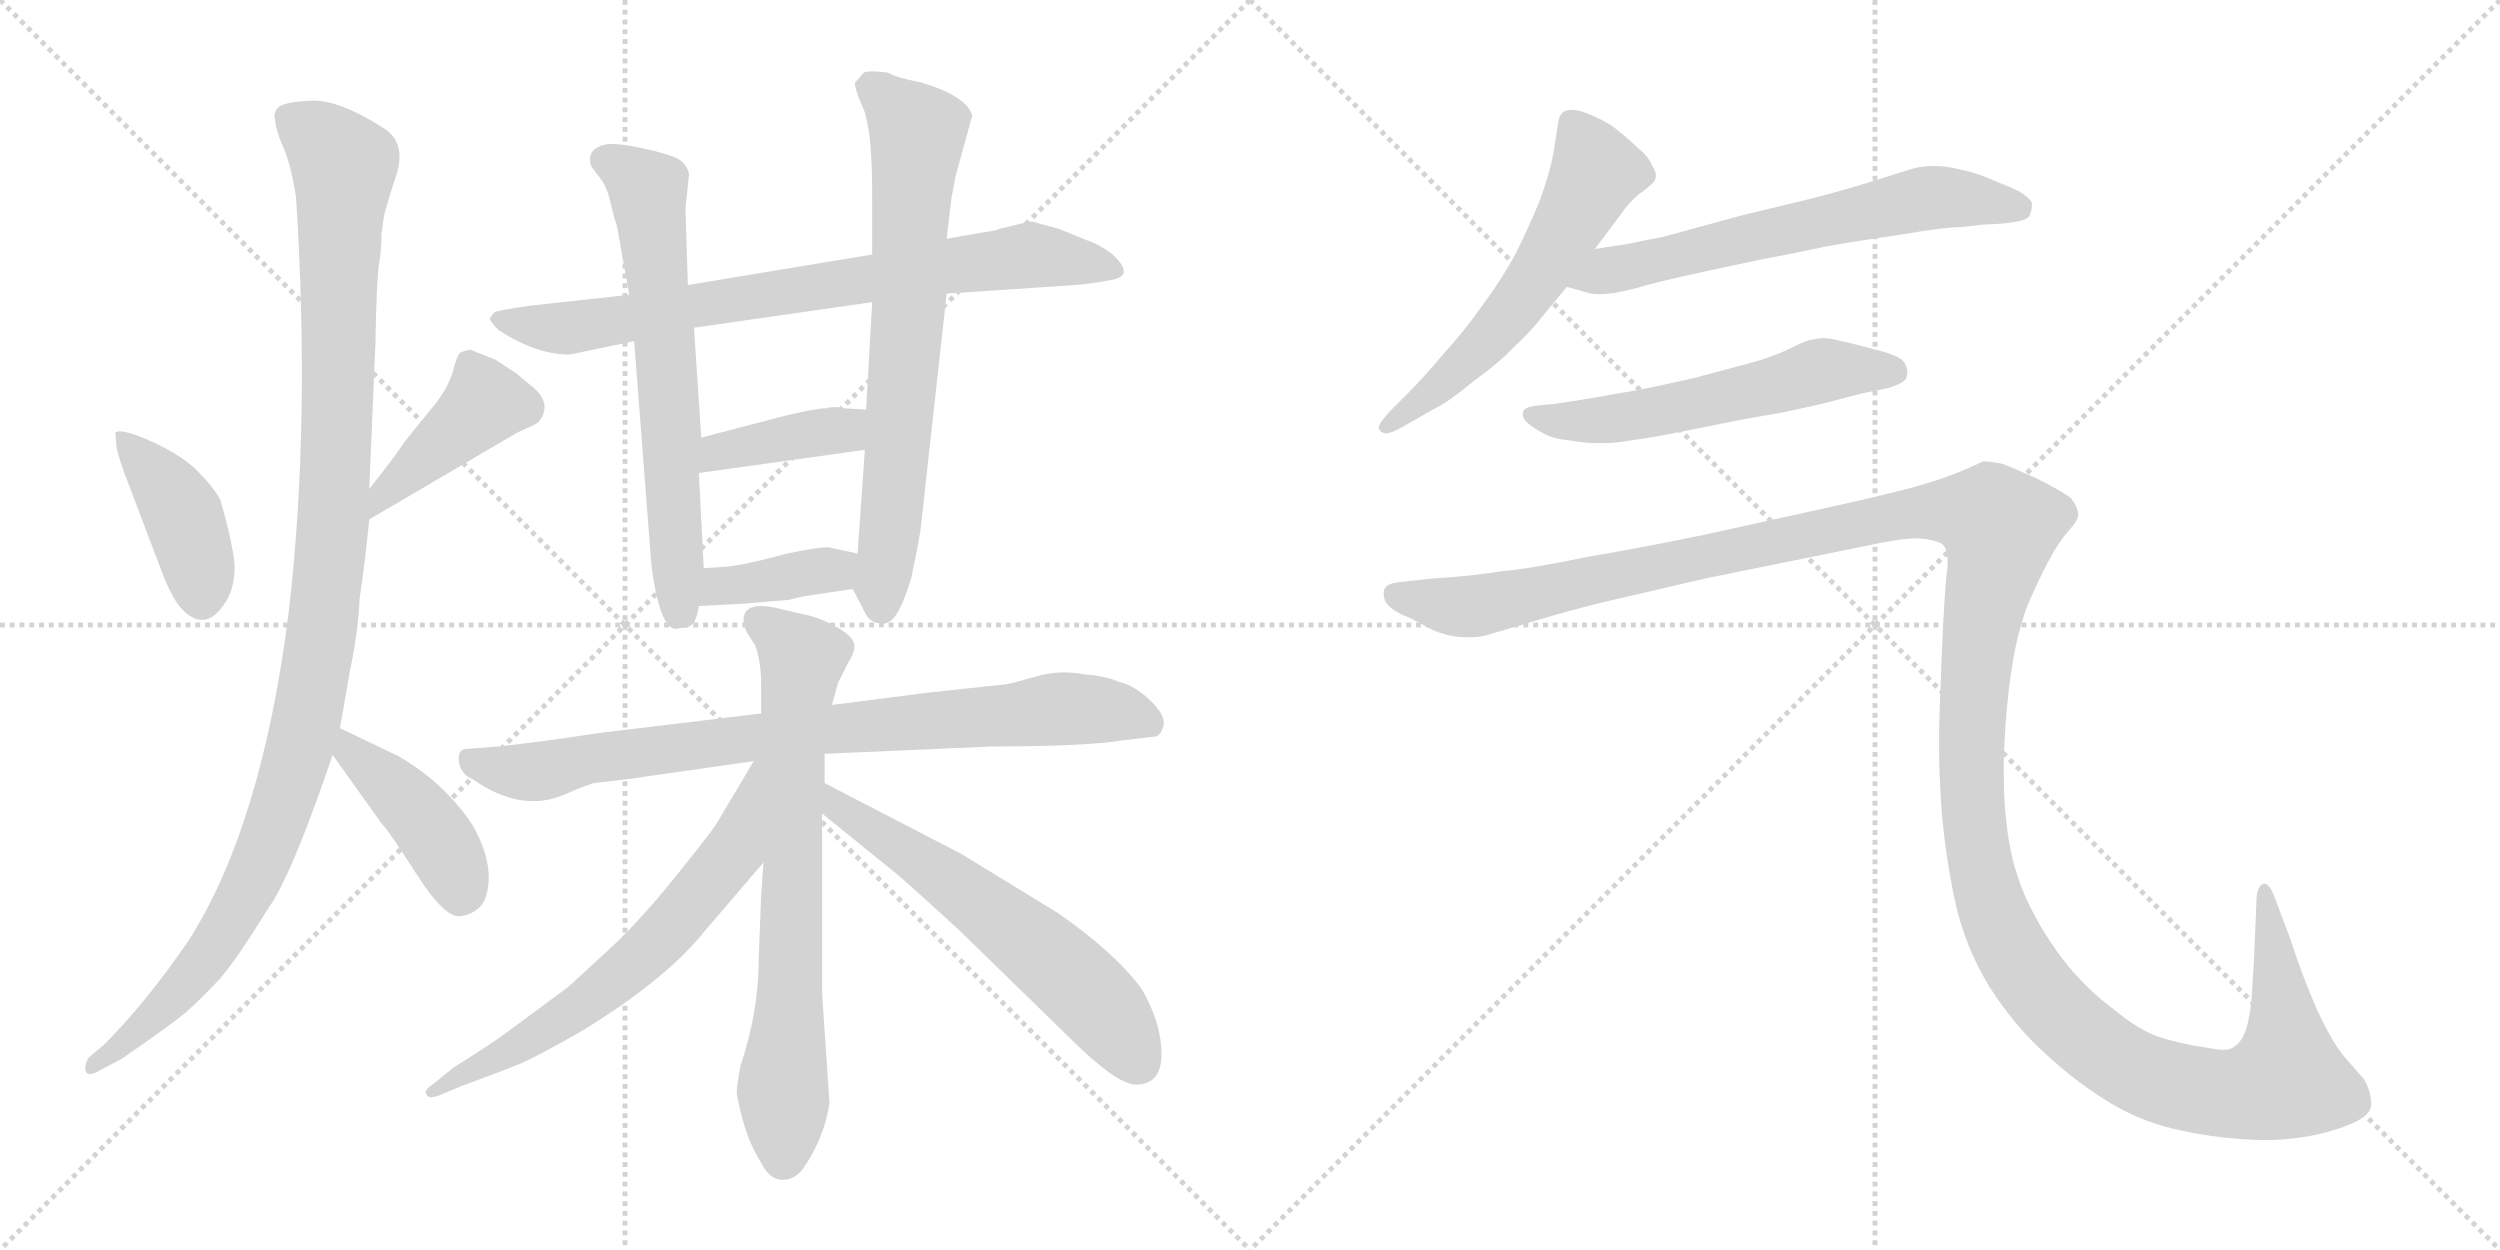 <svg version="1.1" viewBox="0 0 2048 1024" xmlns="http://www.w3.org/2000/svg">
  <g stroke="lightgray" stroke-dasharray="1,1" stroke-width="1" transform="scale(4, 4)">
    <line x1="0" y1="0" x2="256" y2="256"></line>
    <line x1="256" y1="0" x2="0" y2="256"></line>
    <line x1="128" y1="0" x2="128" y2="256"></line>
    <line x1="0" y1="128" x2="256" y2="128"></line>
    <line x1="256" y1="0" x2="512" y2="256"></line>
    <line x1="512" y1="0" x2="256" y2="256"></line>
    <line x1="384" y1="0" x2="384" y2="256"></line>
    <line x1="256" y1="128" x2="512" y2="128"></line>
  </g>
<g transform="scale(1, -1) translate(0, -850)">
   <style type="text/css">
    @keyframes keyframes0 {
      from {
       stroke: black;
       stroke-dashoffset: 405;
       stroke-width: 128;
       }
       57% {
       animation-timing-function: step-end;
       stroke: black;
       stroke-dashoffset: 0;
       stroke-width: 128;
       }
       to {
       stroke: black;
       stroke-width: 1024;
       }
       }
       #make-me-a-hanzi-animation-0 {
         animation: keyframes0 0.58s both;
         animation-delay: 0s;
         animation-timing-function: linear;
       }
    @keyframes keyframes1 {
      from {
       stroke: black;
       stroke-dashoffset: 418;
       stroke-width: 128;
       }
       58% {
       animation-timing-function: step-end;
       stroke: black;
       stroke-dashoffset: 0;
       stroke-width: 128;
       }
       to {
       stroke: black;
       stroke-width: 1024;
       }
       }
       #make-me-a-hanzi-animation-1 {
         animation: keyframes1 0.59s both;
         animation-delay: 0.58s;
         animation-timing-function: linear;
       }
    @keyframes keyframes2 {
      from {
       stroke: black;
       stroke-dashoffset: 1114;
       stroke-width: 128;
       }
       78% {
       animation-timing-function: step-end;
       stroke: black;
       stroke-dashoffset: 0;
       stroke-width: 128;
       }
       to {
       stroke: black;
       stroke-width: 1024;
       }
       }
       #make-me-a-hanzi-animation-2 {
         animation: keyframes2 1.157s both;
         animation-delay: 1.17s;
         animation-timing-function: linear;
       }
    @keyframes keyframes3 {
      from {
       stroke: black;
       stroke-dashoffset: 418;
       stroke-width: 128;
       }
       58% {
       animation-timing-function: step-end;
       stroke: black;
       stroke-dashoffset: 0;
       stroke-width: 128;
       }
       to {
       stroke: black;
       stroke-width: 1024;
       }
       }
       #make-me-a-hanzi-animation-3 {
         animation: keyframes3 0.59s both;
         animation-delay: 2.326s;
         animation-timing-function: linear;
       }
    @keyframes keyframes4 {
      from {
       stroke: black;
       stroke-dashoffset: 763;
       stroke-width: 128;
       }
       71% {
       animation-timing-function: step-end;
       stroke: black;
       stroke-dashoffset: 0;
       stroke-width: 128;
       }
       to {
       stroke: black;
       stroke-width: 1024;
       }
       }
       #make-me-a-hanzi-animation-4 {
         animation: keyframes4 0.871s both;
         animation-delay: 2.917s;
         animation-timing-function: linear;
       }
    @keyframes keyframes5 {
      from {
       stroke: black;
       stroke-dashoffset: 645;
       stroke-width: 128;
       }
       68% {
       animation-timing-function: step-end;
       stroke: black;
       stroke-dashoffset: 0;
       stroke-width: 128;
       }
       to {
       stroke: black;
       stroke-width: 1024;
       }
       }
       #make-me-a-hanzi-animation-5 {
         animation: keyframes5 0.775s both;
         animation-delay: 3.787s;
         animation-timing-function: linear;
       }
    @keyframes keyframes6 {
      from {
       stroke: black;
       stroke-dashoffset: 701;
       stroke-width: 128;
       }
       70% {
       animation-timing-function: step-end;
       stroke: black;
       stroke-dashoffset: 0;
       stroke-width: 128;
       }
       to {
       stroke: black;
       stroke-width: 1024;
       }
       }
       #make-me-a-hanzi-animation-6 {
         animation: keyframes6 0.82s both;
         animation-delay: 4.562s;
         animation-timing-function: linear;
       }
    @keyframes keyframes7 {
      from {
       stroke: black;
       stroke-dashoffset: 391;
       stroke-width: 128;
       }
       56% {
       animation-timing-function: step-end;
       stroke: black;
       stroke-dashoffset: 0;
       stroke-width: 128;
       }
       to {
       stroke: black;
       stroke-width: 1024;
       }
       }
       #make-me-a-hanzi-animation-7 {
         animation: keyframes7 0.568s both;
         animation-delay: 5.383s;
         animation-timing-function: linear;
       }
    @keyframes keyframes8 {
      from {
       stroke: black;
       stroke-dashoffset: 378;
       stroke-width: 128;
       }
       55% {
       animation-timing-function: step-end;
       stroke: black;
       stroke-dashoffset: 0;
       stroke-width: 128;
       }
       to {
       stroke: black;
       stroke-width: 1024;
       }
       }
       #make-me-a-hanzi-animation-8 {
         animation: keyframes8 0.558s both;
         animation-delay: 5.951s;
         animation-timing-function: linear;
       }
    @keyframes keyframes9 {
      from {
       stroke: black;
       stroke-dashoffset: 814;
       stroke-width: 128;
       }
       73% {
       animation-timing-function: step-end;
       stroke: black;
       stroke-dashoffset: 0;
       stroke-width: 128;
       }
       to {
       stroke: black;
       stroke-width: 1024;
       }
       }
       #make-me-a-hanzi-animation-9 {
         animation: keyframes9 0.912s both;
         animation-delay: 6.509s;
         animation-timing-function: linear;
       }
    @keyframes keyframes10 {
      from {
       stroke: black;
       stroke-dashoffset: 716;
       stroke-width: 128;
       }
       70% {
       animation-timing-function: step-end;
       stroke: black;
       stroke-dashoffset: 0;
       stroke-width: 128;
       }
       to {
       stroke: black;
       stroke-width: 1024;
       }
       }
       #make-me-a-hanzi-animation-10 {
         animation: keyframes10 0.833s both;
         animation-delay: 7.421s;
         animation-timing-function: linear;
       }
    @keyframes keyframes11 {
      from {
       stroke: black;
       stroke-dashoffset: 645;
       stroke-width: 128;
       }
       68% {
       animation-timing-function: step-end;
       stroke: black;
       stroke-dashoffset: 0;
       stroke-width: 128;
       }
       to {
       stroke: black;
       stroke-width: 1024;
       }
       }
       #make-me-a-hanzi-animation-11 {
         animation: keyframes11 0.775s both;
         animation-delay: 8.254s;
         animation-timing-function: linear;
       }
    @keyframes keyframes12 {
      from {
       stroke: black;
       stroke-dashoffset: 596;
       stroke-width: 128;
       }
       66% {
       animation-timing-function: step-end;
       stroke: black;
       stroke-dashoffset: 0;
       stroke-width: 128;
       }
       to {
       stroke: black;
       stroke-width: 1024;
       }
       }
       #make-me-a-hanzi-animation-12 {
         animation: keyframes12 0.735s both;
         animation-delay: 9.029s;
         animation-timing-function: linear;
       }
    @keyframes keyframes13 {
      from {
       stroke: black;
       stroke-dashoffset: 577;
       stroke-width: 128;
       }
       65% {
       animation-timing-function: step-end;
       stroke: black;
       stroke-dashoffset: 0;
       stroke-width: 128;
       }
       to {
       stroke: black;
       stroke-width: 1024;
       }
       }
       #make-me-a-hanzi-animation-13 {
         animation: keyframes13 0.72s both;
         animation-delay: 9.764s;
         animation-timing-function: linear;
       }
    @keyframes keyframes14 {
      from {
       stroke: black;
       stroke-dashoffset: 630;
       stroke-width: 128;
       }
       67% {
       animation-timing-function: step-end;
       stroke: black;
       stroke-dashoffset: 0;
       stroke-width: 128;
       }
       to {
       stroke: black;
       stroke-width: 1024;
       }
       }
       #make-me-a-hanzi-animation-14 {
         animation: keyframes14 0.763s both;
         animation-delay: 10.483s;
         animation-timing-function: linear;
       }
    @keyframes keyframes15 {
      from {
       stroke: black;
       stroke-dashoffset: 562;
       stroke-width: 128;
       }
       65% {
       animation-timing-function: step-end;
       stroke: black;
       stroke-dashoffset: 0;
       stroke-width: 128;
       }
       to {
       stroke: black;
       stroke-width: 1024;
       }
       }
       #make-me-a-hanzi-animation-15 {
         animation: keyframes15 0.707s both;
         animation-delay: 11.246s;
         animation-timing-function: linear;
       }
    @keyframes keyframes16 {
      from {
       stroke: black;
       stroke-dashoffset: 1545;
       stroke-width: 128;
       }
       83% {
       animation-timing-function: step-end;
       stroke: black;
       stroke-dashoffset: 0;
       stroke-width: 128;
       }
       to {
       stroke: black;
       stroke-width: 1024;
       }
       }
       #make-me-a-hanzi-animation-16 {
         animation: keyframes16 1.507s both;
         animation-delay: 11.953s;
         animation-timing-function: linear;
       }
</style>
<path d="M 94.5 495.5 L 95.5 483.5 Q 97.5 474.5 101.5 463.5 L 134.5 376.5 Q 142.5 357.5 149.5 350.5 Q 170.5 329.5 187.5 361.5 Q 194.5 377.5 191.0 397.0 Q 187.5 416.5 180.5 440.5 Q 175.5 450.5 159.5 466.5 Q 144.5 479.5 121.5 489.5 Q 98.5 499.5 94.5 495.5 Z" fill="lightgray"></path> 
<path d="M 302.5 424.5 L 423.5 495.5 Q 427.5 497.5 434.5 500.5 Q 440.5 502.5 443.5 507.5 Q 451.5 521.5 434.5 534.5 L 422.5 544.5 L 405.5 555.5 Q 387.5 562.5 385.5 563.5 Q 383.5 563.5 377.5 561.5 Q 374.5 559.5 371.5 547.5 Q 368.5 535.5 358.5 521.5 L 332.5 489.5 Q 322.5 474.5 302.5 449.5 C 283.5 426.5 276.5 409.5 302.5 424.5 Z" fill="lightgray"></path> 
<path d="M 314.5 672.5 Q 315.5 678.5 324.5 706.0 Q 333.5 733.5 313.5 745.5 Q 277.5 768.5 255.0 767.5 Q 232.5 766.5 228.0 762.0 Q 223.5 757.5 225.5 751.5 Q 225.5 744.5 232.0 729.5 Q 238.5 714.5 242.5 688.5 Q 254.5 502.5 236.5 348.5 Q 214.5 173.5 154.5 79.5 Q 119.5 28.5 85.5 -5.5 L 72.5 -16.5 Q 68.5 -23.5 70.5 -28.0 Q 72.5 -32.5 82.5 -26.5 L 99.5 -17.5 Q 141.5 11.5 152.0 20.5 Q 162.5 29.5 180.5 48.5 Q 195.5 66.5 219.5 105.5 Q 238.5 131.5 272.5 231.5 L 278.5 253.5 L 286.5 299.5 Q 293.5 332.5 294.5 358.5 Q 299.5 393.5 302.5 424.5 L 302.5 449.5 L 307.5 567.5 Q 308.5 621.5 310.5 633.5 Q 312.5 645.5 312.5 658.5 L 314.5 672.5 Z" fill="lightgray"></path> 
<path d="M 272.5 231.5 L 312.5 175.5 Q 318.5 169.5 341.5 133.5 Q 364.5 97.5 377.5 99.5 Q 390.5 101.5 396.5 111.5 Q 407.5 137.5 387.5 173.5 Q 364.5 208.5 326.5 230.5 L 278.5 253.5 C 251.5 266.5 255.5 255.5 272.5 231.5 Z" fill="lightgray"></path> 
<path d="M 714.5 641.5 L 563.5 616.5 L 515.5 608.5 L 433.5 599.5 Q 412.5 596.5 405.5 594.5 Q 402.5 591.5 401.5 589.5 Q 400.5 587.5 408.5 579.5 Q 439.5 559.5 466.5 559.5 L 519.5 570.5 L 568.5 581.5 L 714.5 602.5 L 775.5 609.5 L 880.5 616.5 Q 894.5 617.5 912.0 621.0 Q 929.5 624.5 911.5 641.5 Q 901.5 649.5 889.5 653.5 L 867.5 662.5 L 845.5 668.5 Q 842.5 668.5 818.5 662.5 L 816.5 661.5 L 775.5 654.5 L 714.5 641.5 Z" fill="lightgray"></path> 
<path d="M 563.5 616.5 L 561.5 679.5 L 564.5 707.5 Q 562.5 715.5 556.0 719.5 Q 549.5 723.5 526.5 728.5 Q 503.5 733.5 495.5 731.5 Q 479.5 727.5 484.5 713.5 L 493.5 701.5 Q 497.5 695.5 500.0 684.5 Q 502.5 673.5 505.5 664.5 L 515.5 608.5 L 519.5 570.5 L 532.5 401.5 Q 534.5 370.5 541.0 351.0 Q 547.5 331.5 556.5 335.5 Q 566.5 335.5 569.0 341.0 Q 571.5 346.5 572.5 353.5 L 576.5 384.5 L 572.5 462.5 L 574.5 491.5 L 568.5 581.5 L 563.5 616.5 Z" fill="lightgray"></path> 
<path d="M 775.5 654.5 L 779.5 688.5 Q 780.5 692.5 782.5 704.5 L 796.5 755.5 Q 791.5 771.5 754.5 782.5 Q 733.5 786.5 727.5 790.5 Q 712.5 792.5 707.5 790.5 Q 703.5 785.5 700.5 782.5 Q 699.5 778.5 707.5 760.5 Q 714.5 742.5 714.5 690.5 L 714.5 641.5 L 714.5 602.5 L 709.5 514.5 L 708.5 481.5 L 702.5 396.5 C 700.5 366.5 696.5 370.5 698.5 367.5 L 706.5 352.5 Q 711.5 339.5 720.5 339.5 Q 727.5 337.5 733.5 345.5 Q 739.5 353.5 746.5 376.5 Q 753.5 409.5 754.5 419.5 L 775.5 609.5 L 775.5 654.5 Z" fill="lightgray"></path> 
<path d="M 709.5 514.5 L 691.5 515.5 Q 683.5 517.5 676.5 515.5 Q 668.5 515.5 643.5 509.5 L 574.5 491.5 C 545.5 483.5 542.5 458.5 572.5 462.5 L 708.5 481.5 C 738.5 485.5 739.5 512.5 709.5 514.5 Z" fill="lightgray"></path> 
<path d="M 572.5 353.5 L 609.5 355.5 L 645.5 358.5 L 658.5 361.5 L 698.5 367.5 C 728.5 371.5 731.5 390.5 702.5 396.5 L 679.5 401.5 Q 673.5 402.5 644.5 396.5 Q 604.5 385.5 590.5 385.5 L 576.5 384.5 C 546.5 382.5 542.5 351.5 572.5 353.5 Z" fill="lightgray"></path> 
<path d="M 675.5 232.5 L 813.5 238.5 Q 889.5 238.5 919.5 243.5 L 945.5 246.5 Q 950.5 246.5 953.0 255.0 Q 955.5 263.5 942.5 276.0 Q 929.5 288.5 916.5 291.5 Q 904.5 296.5 888.5 297.5 Q 868.5 301.5 849.5 296.0 Q 830.5 290.5 824.5 289.5 L 759.5 282.5 L 681.5 272.5 L 623.5 265.5 L 490.5 249.5 Q 445.5 242.5 408.5 238.5 L 382.5 236.5 Q 374.5 236.5 376.0 226.0 Q 377.5 215.5 387.5 211.5 Q 427.5 183.5 463.5 199.5 Q 476.5 205.5 486.5 208.5 L 512.5 211.5 L 617.5 226.5 L 675.5 232.5 Z" fill="lightgray"></path> 
<path d="M 675.5 208.5 L 675.5 232.5 L 681.5 272.5 L 686.5 290.5 L 694.5 306.5 Q 701.5 317.5 699.5 323.5 Q 697.5 329.5 685.0 336.5 Q 672.5 343.5 663.5 345.5 L 633.5 352.5 Q 617.5 355.5 612.0 350.0 Q 606.5 344.5 611.5 332.5 L 618.5 321.5 Q 623.5 308.5 623.5 289.5 L 623.5 265.5 L 625.5 143.5 L 623.5 116.5 L 621.5 63.5 Q 621.5 21.5 606.5 -23.5 Q 603.5 -40.5 603.5 -44.5 Q 603.5 -48.5 608.5 -67.5 Q 613.5 -86.5 623.5 -102.5 Q 630.5 -116.5 641.0 -116.5 Q 651.5 -116.5 658.5 -106.5 Q 675.5 -81.5 679.5 -53.5 L 673.5 35.5 L 673.5 183.5 L 675.5 208.5 Z" fill="lightgray"></path> 
<path d="M 617.5 226.5 L 586.5 174.5 Q 583.5 169.5 555.5 134.5 Q 527.5 99.5 503.5 76.5 L 465.5 41.5 L 415.5 4.5 Q 400.5 -6.5 371.5 -24.5 L 355.5 -37.5 Q 346.5 -43.5 349.5 -46.5 Q 350.5 -50.5 359.5 -47.5 L 378.5 -39.5 Q 408.5 -28.5 423.5 -22.5 Q 438.5 -16.5 478.5 6.5 Q 546.5 48.5 577.5 87.5 L 625.5 143.5 C 701.5 232.5 632.5 252.5 617.5 226.5 Z" fill="lightgray"></path> 
<path d="M 935.5 39.5 Q 914.5 68.5 867.5 101.5 L 787.5 150.5 L 675.5 208.5 C 648.5 222.5 650.5 202.5 673.5 183.5 L 736.5 132.5 Q 781.5 92.5 794.5 79.5 L 874.5 1.5 Q 914.5 -38.5 930.5 -38.5 Q 951.5 -38.5 951.5 -13.5 Q 951.5 11.5 935.5 39.5 Z" fill="lightgray"></path> 
<path d="M 1306.5 646.0 L 1327.5 674.0 Q 1336.5 687.0 1345.5 693.0 Q 1354.5 700.0 1355.5 702.0 Q 1356.5 704.0 1356.5 706.0 Q 1356.5 710.0 1353.5 714.0 Q 1350.5 722.0 1341.5 729.0 Q 1333.5 737.0 1326.5 742.0 Q 1320.5 748.0 1307.5 754.0 Q 1294.5 760.0 1288.5 760.0 Q 1282.5 760.0 1280.5 758.0 Q 1277.5 756.0 1276.5 750.0 L 1272.5 724.0 Q 1269.5 708.0 1261.5 686.0 Q 1252.5 664.0 1241.5 642.0 Q 1229.5 620.0 1214.5 600.0 Q 1200.5 580.0 1182.5 560.0 Q 1164.5 539.0 1154.5 529.0 L 1138.5 513.0 Q 1129.5 503.0 1129.5 500.0 L 1129.5 499.0 Q 1130.5 496.0 1134.5 495.0 L 1135.5 495.0 Q 1139.5 495.0 1148.5 500.0 L 1176.5 516.0 Q 1185.5 520.0 1207.5 538.0 Q 1229.5 554.0 1240.5 566.0 Q 1252.5 577.0 1260.5 587.0 L 1283.5 615.0 L 1306.5 646.0 Z" fill="lightgray"></path> 
<path d="M 1283.5 615.0 L 1301.5 610.0 Q 1304.5 609.0 1309.5 609.0 Q 1315.5 609.0 1322.5 610.0 Q 1328.5 611.0 1340.5 614.0 Q 1352.5 618.0 1398.5 628.0 L 1440.5 637.0 Q 1467.5 642.0 1495.5 648.0 Q 1523.5 653.0 1558.5 658.0 Q 1593.5 664.0 1606.5 664.0 L 1624.5 666.0 Q 1658.5 667.0 1662.5 673.0 Q 1664.5 678.0 1664.5 681.0 L 1664.5 684.0 Q 1662.5 688.0 1654.5 693.0 Q 1646.5 697.0 1633.5 702.0 Q 1620.5 708.0 1606.5 711.0 Q 1594.5 714.0 1584.5 714.0 Q 1574.5 714.0 1567.5 712.0 Q 1560.5 710.0 1535.5 702.0 Q 1510.5 694.0 1478.5 686.0 L 1428.5 674.0 L 1362.5 656.0 Q 1346.5 653.0 1332.5 650.0 Q 1318.5 648.0 1306.5 646.0 C 1276.5 641.0 1254.5 623.0 1283.5 615.0 Z" fill="lightgray"></path> 
<path d="M 1546.5 532.0 Q 1559.5 536.0 1561.5 540.0 Q 1562.5 543.0 1562.5 545.0 Q 1562.5 549.0 1560.5 552.0 Q 1558.5 558.0 1538.5 563.0 Q 1520.5 568.0 1506.5 571.0 Q 1499.5 573.0 1493.5 573.0 Q 1489.5 573.0 1486.5 572.0 Q 1480.5 572.0 1465.5 564.0 Q 1450.5 557.0 1431.5 552.0 L 1386.5 540.0 Q 1359.5 534.0 1344.5 531.0 L 1304.5 524.0 Q 1280.5 520.0 1272.5 519.0 L 1261.5 518.0 Q 1251.5 517.0 1249.5 515.0 Q 1247.5 514.0 1247.5 511.0 L 1247.5 510.0 Q 1247.5 506.0 1254.5 501.0 Q 1261.5 496.0 1268.5 493.0 Q 1275.5 490.0 1287.5 489.0 Q 1298.5 487.0 1308.5 487.0 L 1313.5 487.0 Q 1322.5 487.0 1334.5 489.0 Q 1350.5 491.0 1375.5 496.0 L 1425.5 506.0 Q 1430.5 507.0 1459.5 512.0 Q 1488.5 518.0 1499.5 521.0 L 1526.5 528.0 L 1546.5 532.0 Z" fill="lightgray"></path> 
<path d="M 1145.5 373.0 Q 1136.5 372.0 1134.5 368.0 Q 1133.5 367.0 1133.5 364.0 Q 1133.5 362.0 1134.5 358.0 Q 1138.5 350.0 1154.5 344.0 L 1173.5 334.0 Q 1187.5 328.0 1200.5 328.0 L 1206.5 328.0 Q 1213.5 328.0 1222.5 331.0 L 1259.5 342.0 Q 1286.5 350.0 1310.5 356.0 L 1396.5 376.0 L 1529.5 403.0 Q 1556.5 409.0 1571.5 409.0 Q 1585.5 408.0 1591.5 404.0 Q 1595.5 400.0 1595.5 388.0 Q 1595.5 384.0 1594.5 378.0 Q 1592.5 358.0 1590.5 309.0 Q 1588.5 259.0 1588.5 252.0 L 1588.5 237.0 Q 1588.5 215.0 1590.5 187.0 Q 1593.5 150.0 1601.5 112.0 Q 1609.5 75.0 1629.5 42.0 Q 1650.5 9.0 1676.5 -14.0 Q 1702.5 -38.0 1729.5 -54.0 Q 1756.5 -70.0 1786.5 -76.0 Q 1817.5 -83.0 1853.5 -84.0 Q 1886.5 -84.0 1914.5 -75.0 Q 1942.5 -66.0 1942.5 -55.0 Q 1942.5 -44.0 1936.5 -34.0 L 1922.5 -18.0 Q 1911.5 -6.0 1898.5 22.0 Q 1886.5 49.0 1876.5 80.0 L 1864.5 112.0 Q 1859.5 126.0 1855.5 126.0 L 1854.5 126.0 Q 1848.5 124.0 1848.5 112.0 L 1846.5 64.0 L 1844.5 32.0 Q 1842.5 12.0 1838.5 3.0 Q 1834.5 -6.0 1827.5 -9.0 Q 1825.5 -10.0 1821.5 -10.0 Q 1816.5 -10.0 1806.5 -8.0 Q 1791.5 -6.0 1773.5 -1.0 Q 1754.5 4.0 1730.5 24.0 Q 1706.5 42.0 1688.5 66.0 Q 1670.5 90.0 1658.5 117.0 Q 1646.5 145.0 1643.5 178.0 Q 1641.5 194.0 1641.5 215.0 L 1641.5 229.0 Q 1642.5 258.0 1645.5 284.0 Q 1648.5 310.0 1653.5 330.0 Q 1658.5 350.0 1664.5 362.0 Q 1670.5 376.0 1678.5 391.0 Q 1686.5 406.0 1694.5 415.0 Q 1702.5 424.0 1702.5 428.0 Q 1702.5 434.0 1696.5 442.0 Q 1688.5 448.0 1668.5 458.0 Q 1648.5 467.0 1640.5 470.0 Q 1631.5 472.0 1624.5 472.0 Q 1620.5 470.0 1606.5 464.0 Q 1592.5 458.0 1571.5 452.0 Q 1550.5 446.0 1496.5 434.0 L 1396.5 412.0 Q 1348.5 402.0 1301.5 394.0 Q 1253.5 384.0 1229.5 382.0 Q 1205.5 378.0 1172.5 376.0 L 1145.5 373.0 Z" fill="lightgray"></path> 
      <clipPath id="make-me-a-hanzi-clip-0">
      <path d="M 94.5 495.5 L 95.5 483.5 Q 97.5 474.5 101.5 463.5 L 134.5 376.5 Q 142.5 357.5 149.5 350.5 Q 170.5 329.5 187.5 361.5 Q 194.5 377.5 191.0 397.0 Q 187.5 416.5 180.5 440.5 Q 175.5 450.5 159.5 466.5 Q 144.5 479.5 121.5 489.5 Q 98.5 499.5 94.5 495.5 Z" fill="lightgray"></path>
      </clipPath>
      <path clip-path="url(#make-me-a-hanzi-clip-0)" d="M 99.5 489.5 L 147.5 432.5 L 162.5 387.5 L 164.5 360.5 " fill="none" id="make-me-a-hanzi-animation-0" stroke-dasharray="277 554" stroke-linecap="round"></path>

      <clipPath id="make-me-a-hanzi-clip-1">
      <path d="M 302.5 424.5 L 423.5 495.5 Q 427.5 497.5 434.5 500.5 Q 440.5 502.5 443.5 507.5 Q 451.5 521.5 434.5 534.5 L 422.5 544.5 L 405.5 555.5 Q 387.5 562.5 385.5 563.5 Q 383.5 563.5 377.5 561.5 Q 374.5 559.5 371.5 547.5 Q 368.5 535.5 358.5 521.5 L 332.5 489.5 Q 322.5 474.5 302.5 449.5 C 283.5 426.5 276.5 409.5 302.5 424.5 Z" fill="lightgray"></path>
      </clipPath>
      <path clip-path="url(#make-me-a-hanzi-clip-1)" d="M 383.5 550.5 L 397.5 519.5 L 312.5 443.5 L 307.5 430.5 " fill="none" id="make-me-a-hanzi-animation-1" stroke-dasharray="290 580" stroke-linecap="round"></path>

      <clipPath id="make-me-a-hanzi-clip-2">
      <path d="M 314.5 672.5 Q 315.5 678.5 324.5 706.0 Q 333.5 733.5 313.5 745.5 Q 277.5 768.5 255.0 767.5 Q 232.5 766.5 228.0 762.0 Q 223.5 757.5 225.5 751.5 Q 225.5 744.5 232.0 729.5 Q 238.5 714.5 242.5 688.5 Q 254.5 502.5 236.5 348.5 Q 214.5 173.5 154.5 79.5 Q 119.5 28.5 85.5 -5.5 L 72.5 -16.5 Q 68.5 -23.5 70.5 -28.0 Q 72.5 -32.5 82.5 -26.5 L 99.5 -17.5 Q 141.5 11.5 152.0 20.5 Q 162.5 29.5 180.5 48.5 Q 195.5 66.5 219.5 105.5 Q 238.5 131.5 272.5 231.5 L 278.5 253.5 L 286.5 299.5 Q 293.5 332.5 294.5 358.5 Q 299.5 393.5 302.5 424.5 L 302.5 449.5 L 307.5 567.5 Q 308.5 621.5 310.5 633.5 Q 312.5 645.5 312.5 658.5 L 314.5 672.5 Z" fill="lightgray"></path>
      </clipPath>
      <path clip-path="url(#make-me-a-hanzi-clip-2)" d="M 236.5 754.5 L 265.5 733.5 L 281.5 710.5 L 273.5 430.5 L 252.5 265.5 L 220.5 159.5 L 181.5 83.5 L 139.5 30.5 L 75.5 -23.5 " fill="none" id="make-me-a-hanzi-animation-2" stroke-dasharray="986 1972" stroke-linecap="round"></path>

      <clipPath id="make-me-a-hanzi-clip-3">
      <path d="M 272.5 231.5 L 312.5 175.5 Q 318.5 169.5 341.5 133.5 Q 364.5 97.5 377.5 99.5 Q 390.5 101.5 396.5 111.5 Q 407.5 137.5 387.5 173.5 Q 364.5 208.5 326.5 230.5 L 278.5 253.5 C 251.5 266.5 255.5 255.5 272.5 231.5 Z" fill="lightgray"></path>
      </clipPath>
      <path clip-path="url(#make-me-a-hanzi-clip-3)" d="M 282.5 246.5 L 352.5 171.5 L 377.5 117.5 " fill="none" id="make-me-a-hanzi-animation-3" stroke-dasharray="290 580" stroke-linecap="round"></path>

      <clipPath id="make-me-a-hanzi-clip-4">
      <path d="M 714.5 641.5 L 563.5 616.5 L 515.5 608.5 L 433.5 599.5 Q 412.5 596.5 405.5 594.5 Q 402.5 591.5 401.5 589.5 Q 400.5 587.5 408.5 579.5 Q 439.5 559.5 466.5 559.5 L 519.5 570.5 L 568.5 581.5 L 714.5 602.5 L 775.5 609.5 L 880.5 616.5 Q 894.5 617.5 912.0 621.0 Q 929.5 624.5 911.5 641.5 Q 901.5 649.5 889.5 653.5 L 867.5 662.5 L 845.5 668.5 Q 842.5 668.5 818.5 662.5 L 816.5 661.5 L 775.5 654.5 L 714.5 641.5 Z" fill="lightgray"></path>
      </clipPath>
      <path clip-path="url(#make-me-a-hanzi-clip-4)" d="M 409.5 587.5 L 461.5 580.5 L 833.5 640.5 L 910.5 631.5 " fill="none" id="make-me-a-hanzi-animation-4" stroke-dasharray="635 1270" stroke-linecap="round"></path>

      <clipPath id="make-me-a-hanzi-clip-5">
      <path d="M 563.5 616.5 L 561.5 679.5 L 564.5 707.5 Q 562.5 715.5 556.0 719.5 Q 549.5 723.5 526.5 728.5 Q 503.5 733.5 495.5 731.5 Q 479.5 727.5 484.5 713.5 L 493.5 701.5 Q 497.5 695.5 500.0 684.5 Q 502.5 673.5 505.5 664.5 L 515.5 608.5 L 519.5 570.5 L 532.5 401.5 Q 534.5 370.5 541.0 351.0 Q 547.5 331.5 556.5 335.5 Q 566.5 335.5 569.0 341.0 Q 571.5 346.5 572.5 353.5 L 576.5 384.5 L 572.5 462.5 L 574.5 491.5 L 568.5 581.5 L 563.5 616.5 Z" fill="lightgray"></path>
      </clipPath>
      <path clip-path="url(#make-me-a-hanzi-clip-5)" d="M 495.5 719.5 L 530.5 694.5 L 548.5 527.5 L 555.5 349.5 " fill="none" id="make-me-a-hanzi-animation-5" stroke-dasharray="517 1034" stroke-linecap="round"></path>

      <clipPath id="make-me-a-hanzi-clip-6">
      <path d="M 775.5 654.5 L 779.5 688.5 Q 780.5 692.5 782.5 704.5 L 796.5 755.5 Q 791.5 771.5 754.5 782.5 Q 733.5 786.5 727.5 790.5 Q 712.5 792.5 707.5 790.5 Q 703.5 785.5 700.5 782.5 Q 699.5 778.5 707.5 760.5 Q 714.5 742.5 714.5 690.5 L 714.5 641.5 L 714.5 602.5 L 709.5 514.5 L 708.5 481.5 L 702.5 396.5 C 700.5 366.5 696.5 370.5 698.5 367.5 L 706.5 352.5 Q 711.5 339.5 720.5 339.5 Q 727.5 337.5 733.5 345.5 Q 739.5 353.5 746.5 376.5 Q 753.5 409.5 754.5 419.5 L 775.5 609.5 L 775.5 654.5 Z" fill="lightgray"></path>
      </clipPath>
      <path clip-path="url(#make-me-a-hanzi-clip-6)" d="M 711.5 780.5 L 751.5 741.5 L 745.5 604.5 L 721.5 353.5 " fill="none" id="make-me-a-hanzi-animation-6" stroke-dasharray="573 1146" stroke-linecap="round"></path>

      <clipPath id="make-me-a-hanzi-clip-7">
      <path d="M 709.5 514.5 L 691.5 515.5 Q 683.5 517.5 676.5 515.5 Q 668.5 515.5 643.5 509.5 L 574.5 491.5 C 545.5 483.5 542.5 458.5 572.5 462.5 L 708.5 481.5 C 738.5 485.5 739.5 512.5 709.5 514.5 Z" fill="lightgray"></path>
      </clipPath>
      <path clip-path="url(#make-me-a-hanzi-clip-7)" d="M 579.5 469.5 L 598.5 482.5 L 691.5 497.5 L 704.5 509.5 " fill="none" id="make-me-a-hanzi-animation-7" stroke-dasharray="263 526" stroke-linecap="round"></path>

      <clipPath id="make-me-a-hanzi-clip-8">
      <path d="M 572.5 353.5 L 609.5 355.5 L 645.5 358.5 L 658.5 361.5 L 698.5 367.5 C 728.5 371.5 731.5 390.5 702.5 396.5 L 679.5 401.5 Q 673.5 402.5 644.5 396.5 Q 604.5 385.5 590.5 385.5 L 576.5 384.5 C 546.5 382.5 542.5 351.5 572.5 353.5 Z" fill="lightgray"></path>
      </clipPath>
      <path clip-path="url(#make-me-a-hanzi-clip-8)" d="M 578.5 360.5 L 596.5 370.5 L 681.5 383.5 L 695.5 390.5 " fill="none" id="make-me-a-hanzi-animation-8" stroke-dasharray="250 500" stroke-linecap="round"></path>

      <clipPath id="make-me-a-hanzi-clip-9">
      <path d="M 675.5 232.5 L 813.5 238.5 Q 889.5 238.5 919.5 243.5 L 945.5 246.5 Q 950.5 246.5 953.0 255.0 Q 955.5 263.5 942.5 276.0 Q 929.5 288.5 916.5 291.5 Q 904.5 296.5 888.5 297.5 Q 868.5 301.5 849.5 296.0 Q 830.5 290.5 824.5 289.5 L 759.5 282.5 L 681.5 272.5 L 623.5 265.5 L 490.5 249.5 Q 445.5 242.5 408.5 238.5 L 382.5 236.5 Q 374.5 236.5 376.0 226.0 Q 377.5 215.5 387.5 211.5 Q 427.5 183.5 463.5 199.5 Q 476.5 205.5 486.5 208.5 L 512.5 211.5 L 617.5 226.5 L 675.5 232.5 Z" fill="lightgray"></path>
      </clipPath>
      <path clip-path="url(#make-me-a-hanzi-clip-9)" d="M 388.5 225.5 L 439.5 217.5 L 486.5 229.5 L 618.5 246.5 L 869.5 269.5 L 911.5 267.5 L 940.5 258.5 " fill="none" id="make-me-a-hanzi-animation-9" stroke-dasharray="686 1372" stroke-linecap="round"></path>

      <clipPath id="make-me-a-hanzi-clip-10">
      <path d="M 675.5 208.5 L 675.5 232.5 L 681.5 272.5 L 686.5 290.5 L 694.5 306.5 Q 701.5 317.5 699.5 323.5 Q 697.5 329.5 685.0 336.5 Q 672.5 343.5 663.5 345.5 L 633.5 352.5 Q 617.5 355.5 612.0 350.0 Q 606.5 344.5 611.5 332.5 L 618.5 321.5 Q 623.5 308.5 623.5 289.5 L 623.5 265.5 L 625.5 143.5 L 623.5 116.5 L 621.5 63.5 Q 621.5 21.5 606.5 -23.5 Q 603.5 -40.5 603.5 -44.5 Q 603.5 -48.5 608.5 -67.5 Q 613.5 -86.5 623.5 -102.5 Q 630.5 -116.5 641.0 -116.5 Q 651.5 -116.5 658.5 -106.5 Q 675.5 -81.5 679.5 -53.5 L 673.5 35.5 L 673.5 183.5 L 675.5 208.5 Z" fill="lightgray"></path>
      </clipPath>
      <path clip-path="url(#make-me-a-hanzi-clip-10)" d="M 619.5 342.5 L 657.5 310.5 L 649.5 226.5 L 641.5 -99.5 " fill="none" id="make-me-a-hanzi-animation-10" stroke-dasharray="588 1176" stroke-linecap="round"></path>

      <clipPath id="make-me-a-hanzi-clip-11">
      <path d="M 617.5 226.5 L 586.5 174.5 Q 583.5 169.5 555.5 134.5 Q 527.5 99.5 503.5 76.5 L 465.5 41.5 L 415.5 4.5 Q 400.5 -6.5 371.5 -24.5 L 355.5 -37.5 Q 346.5 -43.5 349.5 -46.5 Q 350.5 -50.5 359.5 -47.5 L 378.5 -39.5 Q 408.5 -28.5 423.5 -22.5 Q 438.5 -16.5 478.5 6.5 Q 546.5 48.5 577.5 87.5 L 625.5 143.5 C 701.5 232.5 632.5 252.5 617.5 226.5 Z" fill="lightgray"></path>
      </clipPath>
      <path clip-path="url(#make-me-a-hanzi-clip-11)" d="M 621.5 220.5 L 599.5 151.5 L 529.5 69.5 L 461.5 15.5 L 354.5 -43.5 " fill="none" id="make-me-a-hanzi-animation-11" stroke-dasharray="517 1034" stroke-linecap="round"></path>

      <clipPath id="make-me-a-hanzi-clip-12">
      <path d="M 935.5 39.5 Q 914.5 68.5 867.5 101.5 L 787.5 150.5 L 675.5 208.5 C 648.5 222.5 650.5 202.5 673.5 183.5 L 736.5 132.5 Q 781.5 92.5 794.5 79.5 L 874.5 1.5 Q 914.5 -38.5 930.5 -38.5 Q 951.5 -38.5 951.5 -13.5 Q 951.5 11.5 935.5 39.5 Z" fill="lightgray"></path>
      </clipPath>
      <path clip-path="url(#make-me-a-hanzi-clip-12)" d="M 680.5 201.5 L 686.5 188.5 L 770.5 134.5 L 855.5 68.5 L 908.5 17.5 L 932.5 -20.5 " fill="none" id="make-me-a-hanzi-animation-12" stroke-dasharray="468 936" stroke-linecap="round"></path>

      <clipPath id="make-me-a-hanzi-clip-13">
      <path d="M 1306.5 646.0 L 1327.5 674.0 Q 1336.5 687.0 1345.5 693.0 Q 1354.5 700.0 1355.5 702.0 Q 1356.5 704.0 1356.5 706.0 Q 1356.5 710.0 1353.5 714.0 Q 1350.5 722.0 1341.5 729.0 Q 1333.5 737.0 1326.5 742.0 Q 1320.5 748.0 1307.5 754.0 Q 1294.5 760.0 1288.5 760.0 Q 1282.5 760.0 1280.5 758.0 Q 1277.5 756.0 1276.5 750.0 L 1272.5 724.0 Q 1269.5 708.0 1261.5 686.0 Q 1252.5 664.0 1241.5 642.0 Q 1229.5 620.0 1214.5 600.0 Q 1200.5 580.0 1182.5 560.0 Q 1164.5 539.0 1154.5 529.0 L 1138.5 513.0 Q 1129.5 503.0 1129.5 500.0 L 1129.5 499.0 Q 1130.5 496.0 1134.5 495.0 L 1135.5 495.0 Q 1139.5 495.0 1148.5 500.0 L 1176.5 516.0 Q 1185.5 520.0 1207.5 538.0 Q 1229.5 554.0 1240.5 566.0 Q 1252.5 577.0 1260.5 587.0 L 1283.5 615.0 L 1306.5 646.0 Z" fill="lightgray"></path>
      </clipPath>
      <path clip-path="url(#make-me-a-hanzi-clip-13)" d="M 1286.5 750.0 L 1307.5 709.0 L 1273.5 646.0 L 1204.5 556.0 L 1134.5 500.0 " fill="none" id="make-me-a-hanzi-animation-13" stroke-dasharray="449 898" stroke-linecap="round"></path>

      <clipPath id="make-me-a-hanzi-clip-14">
      <path d="M 1283.5 615.0 L 1301.5 610.0 Q 1304.5 609.0 1309.5 609.0 Q 1315.5 609.0 1322.5 610.0 Q 1328.5 611.0 1340.5 614.0 Q 1352.5 618.0 1398.5 628.0 L 1440.5 637.0 Q 1467.5 642.0 1495.5 648.0 Q 1523.5 653.0 1558.5 658.0 Q 1593.5 664.0 1606.5 664.0 L 1624.5 666.0 Q 1658.5 667.0 1662.5 673.0 Q 1664.5 678.0 1664.5 681.0 L 1664.5 684.0 Q 1662.5 688.0 1654.5 693.0 Q 1646.5 697.0 1633.5 702.0 Q 1620.5 708.0 1606.5 711.0 Q 1594.5 714.0 1584.5 714.0 Q 1574.5 714.0 1567.5 712.0 Q 1560.5 710.0 1535.5 702.0 Q 1510.5 694.0 1478.5 686.0 L 1428.5 674.0 L 1362.5 656.0 Q 1346.5 653.0 1332.5 650.0 Q 1318.5 648.0 1306.5 646.0 C 1276.5 641.0 1254.5 623.0 1283.5 615.0 Z" fill="lightgray"></path>
      </clipPath>
      <path clip-path="url(#make-me-a-hanzi-clip-14)" d="M 1289.5 619.0 L 1581.5 688.0 L 1654.5 679.0 " fill="none" id="make-me-a-hanzi-animation-14" stroke-dasharray="502 1004" stroke-linecap="round"></path>

      <clipPath id="make-me-a-hanzi-clip-15">
      <path d="M 1546.5 532.0 Q 1559.5 536.0 1561.5 540.0 Q 1562.5 543.0 1562.5 545.0 Q 1562.5 549.0 1560.5 552.0 Q 1558.5 558.0 1538.5 563.0 Q 1520.5 568.0 1506.5 571.0 Q 1499.5 573.0 1493.5 573.0 Q 1489.5 573.0 1486.5 572.0 Q 1480.5 572.0 1465.5 564.0 Q 1450.5 557.0 1431.5 552.0 L 1386.5 540.0 Q 1359.5 534.0 1344.5 531.0 L 1304.5 524.0 Q 1280.5 520.0 1272.5 519.0 L 1261.5 518.0 Q 1251.5 517.0 1249.5 515.0 Q 1247.5 514.0 1247.5 511.0 L 1247.5 510.0 Q 1247.5 506.0 1254.5 501.0 Q 1261.5 496.0 1268.5 493.0 Q 1275.5 490.0 1287.5 489.0 Q 1298.5 487.0 1308.5 487.0 L 1313.5 487.0 Q 1322.5 487.0 1334.5 489.0 Q 1350.5 491.0 1375.5 496.0 L 1425.5 506.0 Q 1430.5 507.0 1459.5 512.0 Q 1488.5 518.0 1499.5 521.0 L 1526.5 528.0 L 1546.5 532.0 Z" fill="lightgray"></path>
      </clipPath>
      <path clip-path="url(#make-me-a-hanzi-clip-15)" d="M 1253.5 511.0 L 1276.5 505.0 L 1317.5 506.0 L 1493.5 547.0 L 1553.5 544.0 " fill="none" id="make-me-a-hanzi-animation-15" stroke-dasharray="434 868" stroke-linecap="round"></path>

      <clipPath id="make-me-a-hanzi-clip-16">
      <path d="M 1145.5 373.0 Q 1136.5 372.0 1134.5 368.0 Q 1133.5 367.0 1133.5 364.0 Q 1133.5 362.0 1134.5 358.0 Q 1138.5 350.0 1154.5 344.0 L 1173.5 334.0 Q 1187.5 328.0 1200.5 328.0 L 1206.5 328.0 Q 1213.5 328.0 1222.5 331.0 L 1259.5 342.0 Q 1286.5 350.0 1310.5 356.0 L 1396.5 376.0 L 1529.5 403.0 Q 1556.5 409.0 1571.5 409.0 Q 1585.5 408.0 1591.5 404.0 Q 1595.5 400.0 1595.5 388.0 Q 1595.5 384.0 1594.5 378.0 Q 1592.5 358.0 1590.5 309.0 Q 1588.5 259.0 1588.5 252.0 L 1588.5 237.0 Q 1588.5 215.0 1590.5 187.0 Q 1593.5 150.0 1601.5 112.0 Q 1609.5 75.0 1629.5 42.0 Q 1650.5 9.0 1676.5 -14.0 Q 1702.5 -38.0 1729.5 -54.0 Q 1756.5 -70.0 1786.5 -76.0 Q 1817.5 -83.0 1853.5 -84.0 Q 1886.5 -84.0 1914.5 -75.0 Q 1942.5 -66.0 1942.5 -55.0 Q 1942.5 -44.0 1936.5 -34.0 L 1922.5 -18.0 Q 1911.5 -6.0 1898.5 22.0 Q 1886.5 49.0 1876.5 80.0 L 1864.5 112.0 Q 1859.5 126.0 1855.5 126.0 L 1854.5 126.0 Q 1848.5 124.0 1848.5 112.0 L 1846.5 64.0 L 1844.5 32.0 Q 1842.5 12.0 1838.5 3.0 Q 1834.5 -6.0 1827.5 -9.0 Q 1825.5 -10.0 1821.5 -10.0 Q 1816.5 -10.0 1806.5 -8.0 Q 1791.5 -6.0 1773.5 -1.0 Q 1754.5 4.0 1730.5 24.0 Q 1706.5 42.0 1688.5 66.0 Q 1670.5 90.0 1658.5 117.0 Q 1646.5 145.0 1643.5 178.0 Q 1641.5 194.0 1641.5 215.0 L 1641.5 229.0 Q 1642.5 258.0 1645.5 284.0 Q 1648.5 310.0 1653.5 330.0 Q 1658.5 350.0 1664.5 362.0 Q 1670.5 376.0 1678.5 391.0 Q 1686.5 406.0 1694.5 415.0 Q 1702.5 424.0 1702.5 428.0 Q 1702.5 434.0 1696.5 442.0 Q 1688.5 448.0 1668.5 458.0 Q 1648.5 467.0 1640.5 470.0 Q 1631.5 472.0 1624.5 472.0 Q 1620.5 470.0 1606.5 464.0 Q 1592.5 458.0 1571.5 452.0 Q 1550.5 446.0 1496.5 434.0 L 1396.5 412.0 Q 1348.5 402.0 1301.5 394.0 Q 1253.5 384.0 1229.5 382.0 Q 1205.5 378.0 1172.5 376.0 L 1145.5 373.0 Z" fill="lightgray"></path>
      </clipPath>
      <path clip-path="url(#make-me-a-hanzi-clip-16)" d="M 1143.5 364.0 L 1207.5 353.0 L 1572.5 431.0 L 1630.5 426.0 L 1638.5 419.0 L 1619.5 317.0 L 1617.5 181.0 L 1630.5 111.0 L 1659.5 53.0 L 1704.5 4.0 L 1751.5 -29.0 L 1811.5 -45.0 L 1860.5 -40.0 L 1873.5 -34.0 L 1873.5 -24.0 L 1855.5 121.0 " fill="none" id="make-me-a-hanzi-animation-16" stroke-dasharray="1417 2834" stroke-linecap="round"></path>

</g>
</svg>
